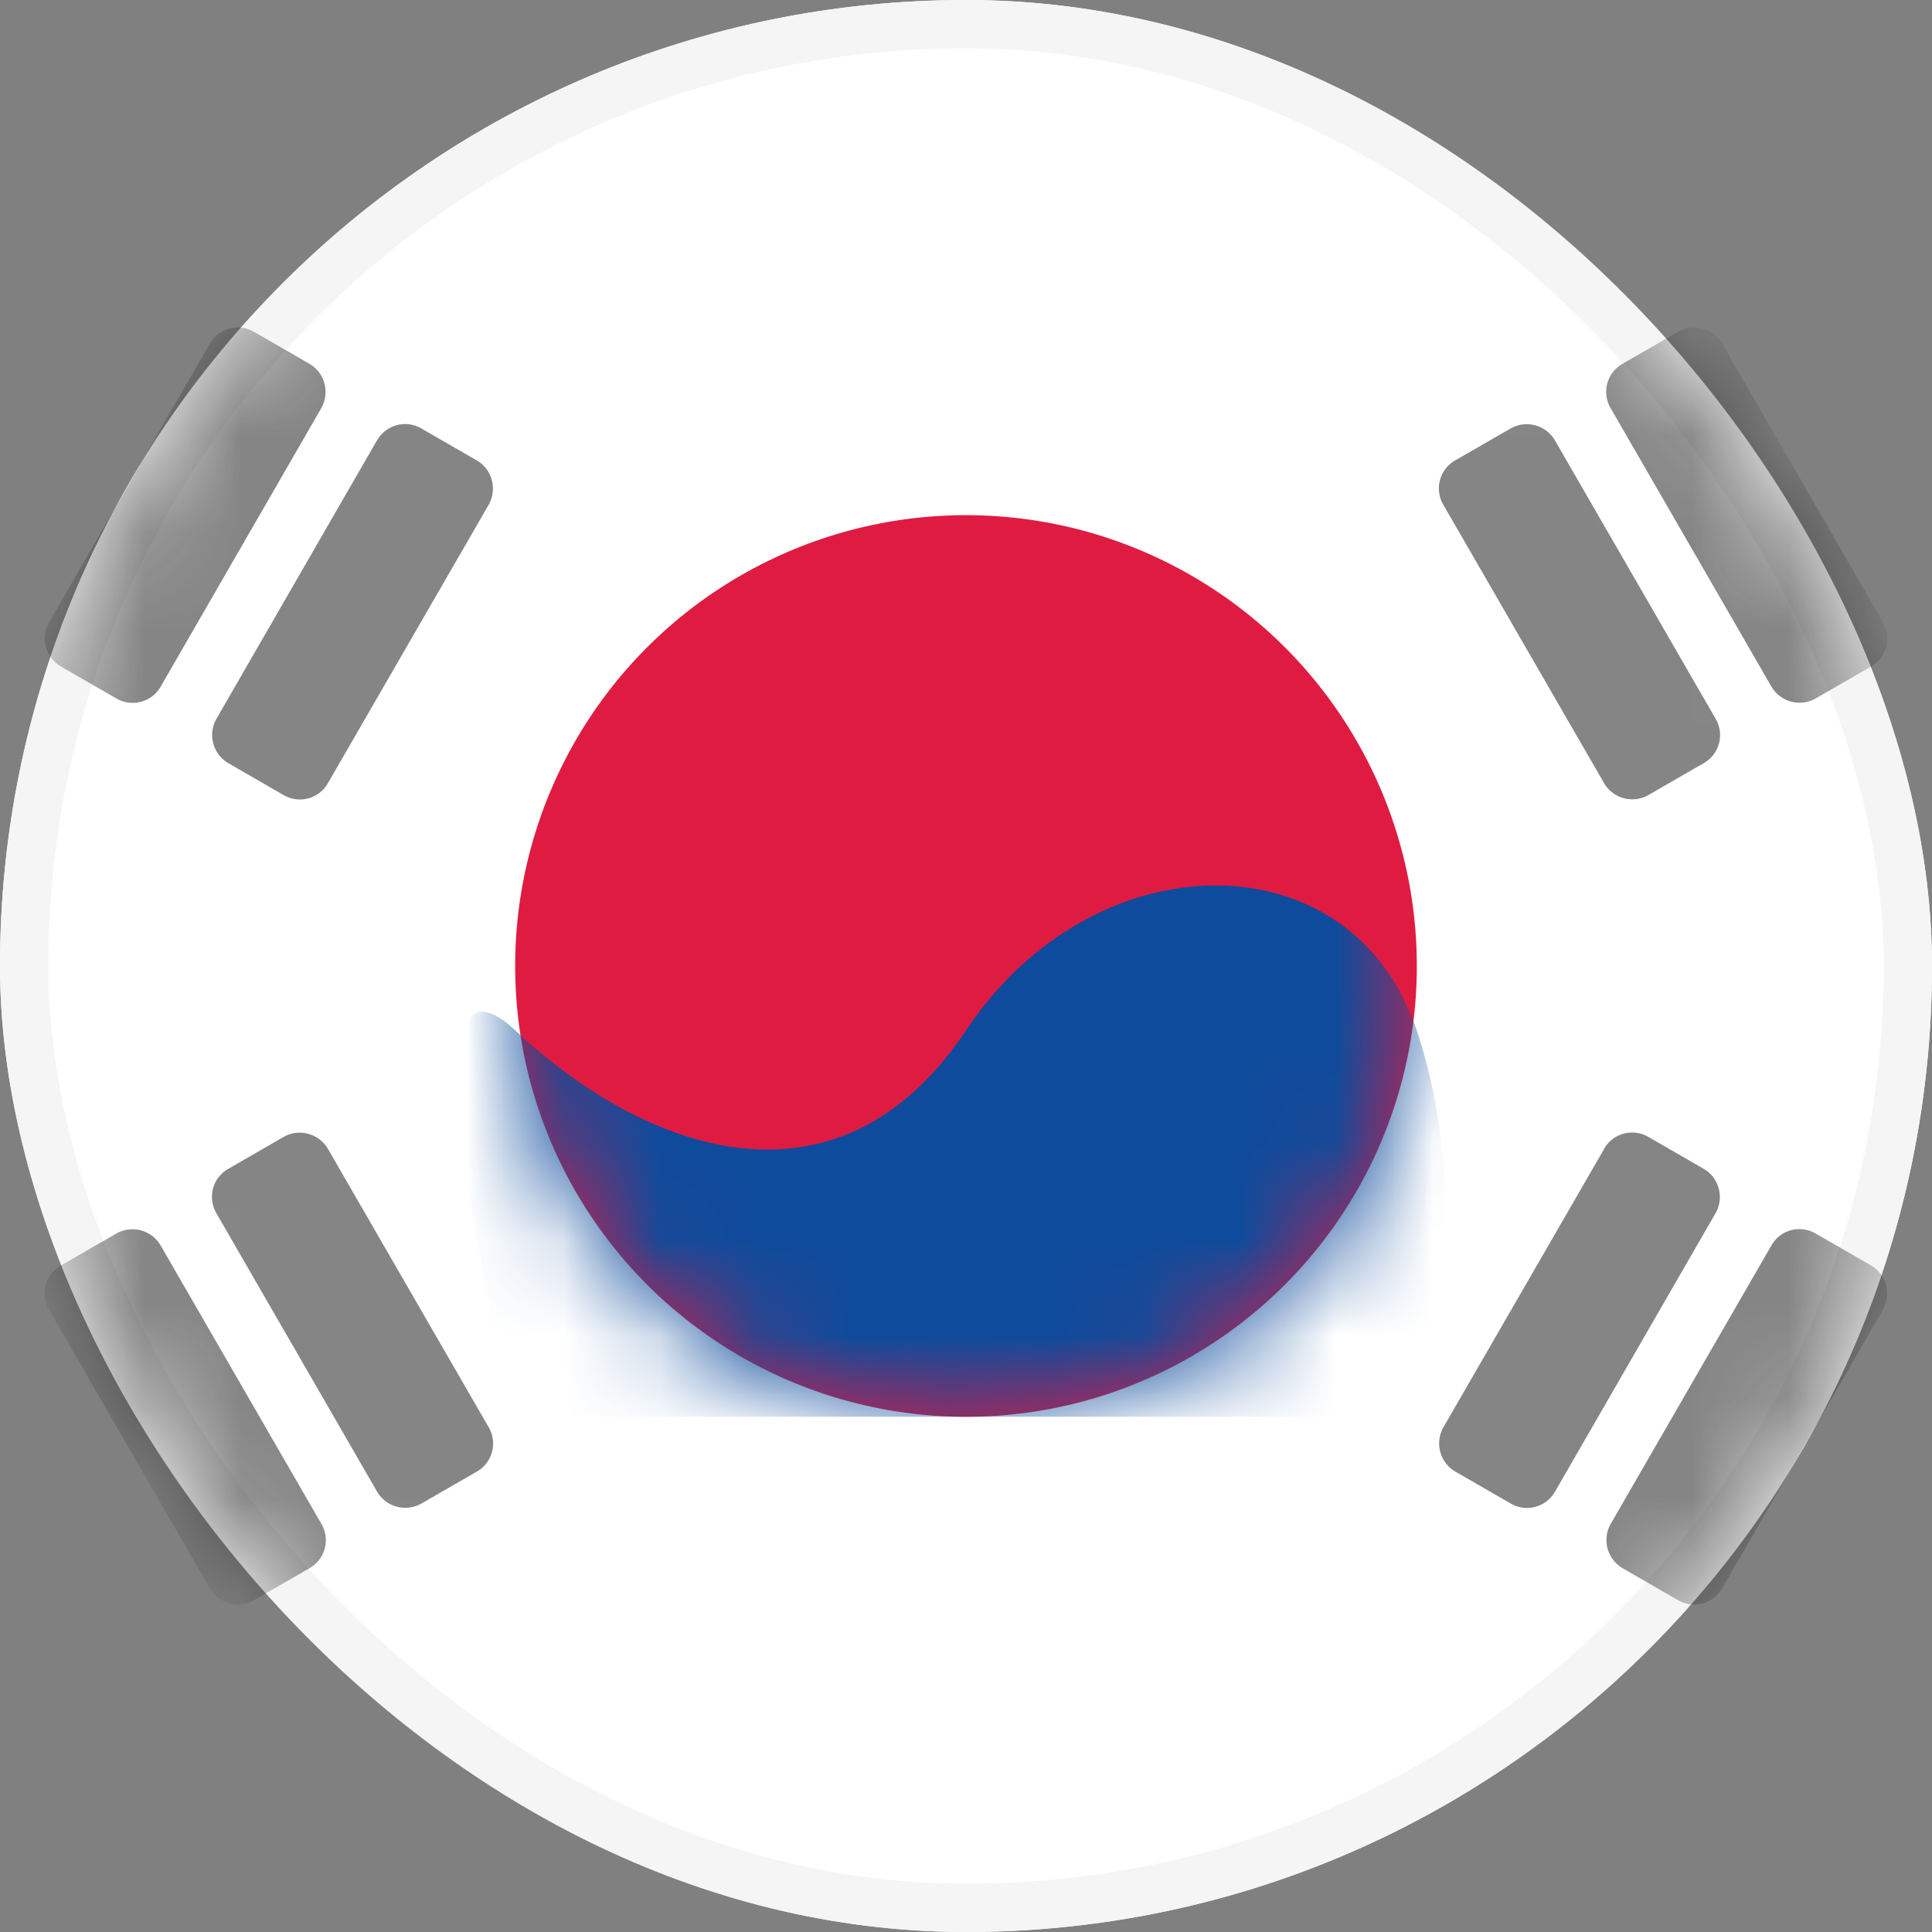 <svg xmlns="http://www.w3.org/2000/svg" xmlns:xlink="http://www.w3.org/1999/xlink" width="20" height="20" viewBox="0 0 20 20">
    <rect x="0" y="0" width="20" height="20" fill="#808080" stroke="none"/>
    <defs>
        <rect id="a" width="20" height="20" rx="10"/>
        <circle id="c" cx="4.667" cy="4.667" r="4.667"/>
    </defs>
    <g fill="none" fill-rule="evenodd">
        <mask id="b" fill="#fff">
            <use xlink:href="#a"/>
        </mask>
        <use fill="#FFF" xlink:href="#a"/>
        <rect width="19.5" height="19.5" x=".25" y=".25" stroke="#F5F5F5" stroke-width=".5" rx="9.75"/>
        <g mask="url(#b)">
            <g transform="translate(5.333 5.333)">
                <mask id="d" fill="#fff">
                    <use xlink:href="#c"/>
                </mask>
                <use fill="#E01B41" xlink:href="#c"/>
                <path fill="#0E4B9C" d="M0 5.333c1.333 1.25 3.333 2 4.667 0 1.333-2 4-2 4.666 0 .667 2 0 4 0 4H0s-1.333-5.25 0-4z" mask="url(#d)"/>
            </g>
        </g>
        <path fill="#262626" d="M14.944 5.23a.334.334 0 0 1 .12-.464l.573-.33a.338.338 0 0 1 .462.127l1.659 2.874a.334.334 0 0 1-.121.463l-.572.33a.338.338 0 0 1-.462-.127L14.944 5.23zm1.732-1a.334.334 0 0 1 .12-.464l.573-.33a.338.338 0 0 1 .462.127l1.659 2.874a.334.334 0 0 1-.121.463l-.572.33a.338.338 0 0 1-.462-.127L16.676 4.23zM.51 13.563a.334.334 0 0 1 .121-.463l.572-.33a.338.338 0 0 1 .462.127l1.659 2.873a.334.334 0 0 1-.12.464l-.573.33a.338.338 0 0 1-.462-.127L.51 13.563zm1.732-1a.334.334 0 0 1 .121-.463l.572-.33a.338.338 0 0 1 .462.127l1.659 2.873a.334.334 0 0 1-.12.464l-.573.33a.338.338 0 0 1-.462-.127l-1.659-2.874zm14.361-.666a.334.334 0 0 1 .462-.127l.572.33c.16.093.215.3.12.463L16.1 15.437a.334.334 0 0 1-.462.127l-.572-.33a.338.338 0 0 1-.121-.464l1.659-2.873zm1.732 1a.334.334 0 0 1 .462-.127l.572.33c.16.093.215.3.12.463l-1.658 2.874a.334.334 0 0 1-.462.127l-.572-.33a.338.338 0 0 1-.12-.464l1.658-2.873zM2.169 3.563a.334.334 0 0 1 .462-.127l.572.33c.161.093.215.3.12.464L1.666 7.103a.334.334 0 0 1-.462.127L.631 6.9a.338.338 0 0 1-.12-.463l1.658-2.874zm1.732 1a.334.334 0 0 1 .462-.127l.572.33c.161.093.216.3.121.464L3.397 8.103a.334.334 0 0 1-.462.127l-.572-.33a.338.338 0 0 1-.12-.463L3.9 4.563z" mask="url(#b)" opacity=".75"/>
    </g>
</svg>
